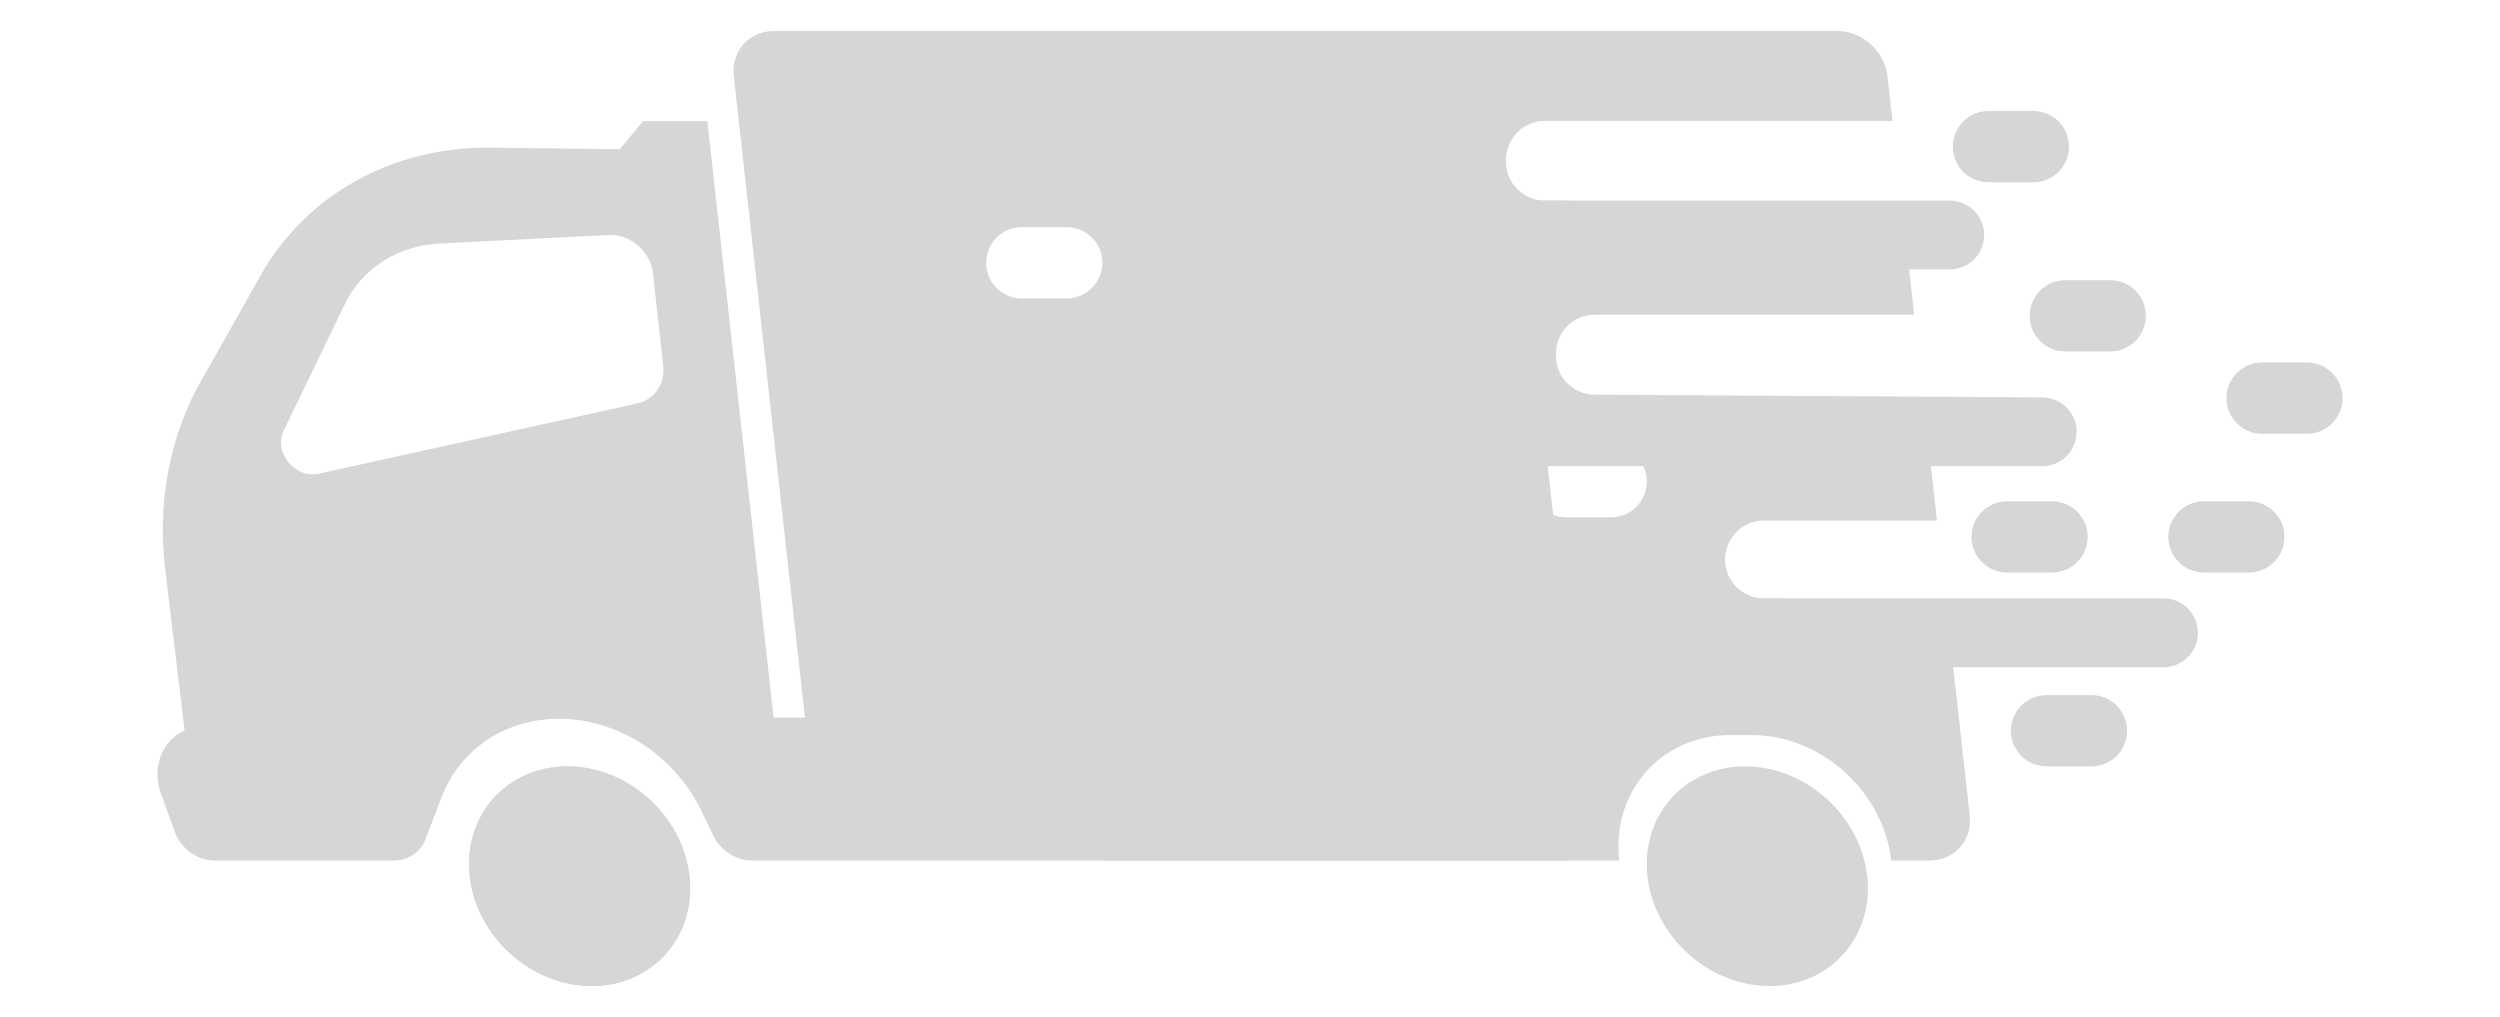 <?xml version="1.0" encoding="utf-8"?>
<!-- Generator: Adobe Illustrator 17.0.0, SVG Export Plug-In . SVG Version: 6.00 Build 0)  -->
<!DOCTYPE svg PUBLIC "-//W3C//DTD SVG 1.1//EN" "http://www.w3.org/Graphics/SVG/1.1/DTD/svg11.dtd">
<svg version="1.1" id="Capa_1" xmlns="http://www.w3.org/2000/svg" xmlns:xlink="http://www.w3.org/1999/xlink" x="0px" y="0px"
	 width="410.5px" height="167px" viewBox="0 0 410.5 167" enable-background="new 0 0 410.5 167" xml:space="preserve">
<g>
	<g id="XMLID_24_">
		<g id="XMLID_225_">
			<path id="XMLID_36_" fill="#D6D6D6" d="M113.211,143.873c1.107,9.961-6.072,18.036-16.036,18.036
				c-9.963,0-18.938-8.075-20.046-18.036c-1.107-9.961,6.072-18.036,16.036-18.036C103.128,125.837,112.103,133.912,113.211,143.873
				z"/>
			<path id="XMLID_5_" fill="#D6D6D6" d="M113.211,143.873c1.107,9.961-6.072,18.036-16.036,18.036
				c-9.963,0-18.938-8.075-20.046-18.036c-1.107-9.961,6.072-18.036,16.036-18.036C103.128,125.837,112.103,133.912,113.211,143.873
				z"/>
			<path id="XMLID_226_" fill="#D6D6D6" d="M292.331,98.258h-65.583c-3.548,0-6.409-2.861-6.409-6.371
				c0-3.548,2.861-6.409,6.409-6.409h28.385l-0.992-8.927h18.275c3.128,0,5.646-2.518,5.646-5.646s-2.518-5.646-5.646-5.646
				l-73.48-0.458c-3.51,0-6.371-2.861-6.371-6.371v-0.382c0-3.51,2.861-6.371,6.371-6.371h52.458l-0.839-7.44h6.677
				c3.128,0,5.646-2.518,5.646-5.646s-2.518-5.646-5.646-5.646h-66.498c-3.51,0-6.371-2.861-6.371-6.409v-0.267
				c0-3.548,2.861-6.409,6.371-6.409h57.113l-0.839-7.325c-0.458-4.12-4.12-7.44-8.241-7.44H127.059
				c-4.082,0-7.058,3.319-6.562,7.44l11.674,105.298h-5.15l-10.874-97.939h-10.568l-3.815,4.616l-21.25-0.267
				c-16.062-0.191-30.292,7.745-37.77,21.06L32.061,64.265c-4.464,8.813-6.181,18.961-4.922,29.339l3.167,26.325
				c-3.777,1.755-5.418,6.142-3.891,10.339l2.289,6.333c0.992,2.747,3.701,4.693,6.524,4.693h29.415c2.404,0,4.426-1.373,5.227-3.51
				l2.632-6.867c3.014-7.897,10.492-12.895,19.305-12.895c9.691,0,19.038,6.066,23.387,15.184l1.946,4.006
				c1.145,2.442,3.663,4.082,6.295,4.082h79.508c-0.076-0.763-0.114-1.526-0.114-2.289c0-10.301,7.821-18.313,18.427-18.313h3.434
				c11.407,0,21.632,9.233,22.929,20.602h6.295c4.12,0,7.058-3.319,6.6-7.401l-2.709-24.341h34.527c3.128,0,5.646-2.518,5.646-5.646
				S295.46,98.258,292.331,98.258z M104.625,66.248L52.396,77.77c-3.93,0.877-7.516-3.472-5.837-7.02l10.034-20.754
				c2.861-5.914,8.699-9.652,15.528-9.996l27.774-1.412c3.586-0.191,6.905,2.671,7.325,6.295l1.679,15.184
				C109.242,63.044,107.449,65.6,104.625,66.248z M175.13,49.004h-7.363c-3.243,0-5.837-2.632-5.837-5.875
				c0-3.205,2.594-5.837,5.837-5.837h7.363c3.243,0,5.875,2.632,5.875,5.837C181.005,46.371,178.372,49.004,175.13,49.004z
				 M201.645,84.943h-7.401c-3.205,0-5.837-2.632-5.837-5.875s2.632-5.837,5.837-5.837h7.401c3.205,0,5.837,2.594,5.837,5.837
				C207.482,82.31,204.85,84.943,201.645,84.943z"/>
		</g>
	</g>
	<g id="XMLID_2_">
		<g id="XMLID_13_">
			<path id="XMLID_34_" fill="#D6D6D6" d="M306.595,143.873c1.108,9.961-6.072,18.036-16.035,18.036s-18.938-8.075-20.046-18.036
				s6.072-18.036,16.035-18.036C296.513,125.837,305.488,133.912,306.595,143.873z"/>
			<path id="XMLID_14_" fill="#D6D6D6" d="M355.249,98.258h-65.583c-3.548,0-6.409-2.861-6.409-6.371
				c0-3.548,2.861-6.409,6.409-6.409h28.385l-0.992-8.927h18.275c3.128,0,5.646-2.518,5.646-5.646s-2.518-5.646-5.646-5.646
				l-73.48-0.458c-3.51,0-6.371-2.861-6.371-6.371v-0.382c0-3.51,2.861-6.371,6.371-6.371h52.458l-0.839-7.44h6.677
				c3.128,0,5.646-2.518,5.646-5.646s-2.518-5.646-5.646-5.646h-66.498c-3.51,0-6.371-2.861-6.371-6.409v-0.267
				c0-3.548,2.861-6.409,6.371-6.409h57.113l-0.839-7.325c-0.458-4.12-4.12-7.44-8.241-7.44H189.976
				c-4.082,0-7.058,3.319-6.562,7.44c0,0,0.305,128.762,2.938,128.762h79.508c-0.076-0.763-0.114-1.526-0.114-2.289
				c0-10.301,7.821-18.313,18.427-18.313h3.434c11.407,0,21.632,9.233,22.929,20.602h6.295c4.12,0,7.058-3.319,6.6-7.401
				l-2.709-24.341h34.527c3.128,0,5.646-2.518,5.646-5.646S358.377,98.258,355.249,98.258z M238.047,49.004h-7.363
				c-3.243,0-5.837-2.632-5.837-5.875c0-3.205,2.594-5.837,5.837-5.837h7.363c3.243,0,5.875,2.632,5.875,5.837
				C243.923,46.371,241.29,49.004,238.047,49.004z M264.563,84.943h-7.401c-3.205,0-5.837-2.632-5.837-5.875
				s2.632-5.837,5.837-5.837h7.401c3.205,0,5.837,2.594,5.837,5.837C270.4,82.31,267.767,84.943,264.563,84.943z"/>
		</g>
		<path id="XMLID_12_" fill="#D6D6D6" d="M333.88,29.93h-7.374c-3.231,0-5.851-2.619-5.851-5.851l0,0
			c0-3.231,2.619-5.851,5.851-5.851h7.374c3.231,0,5.851,2.619,5.851,5.851l0,0C339.731,27.311,337.112,29.93,333.88,29.93z"/>
		<path id="XMLID_11_" fill="#D6D6D6" d="M346.5,57.71h-7.374c-3.231,0-5.851-2.619-5.851-5.851l0,0
			c0-3.231,2.619-5.851,5.851-5.851h7.374c3.231,0,5.851,2.619,5.851,5.851l0,0C352.351,55.09,349.732,57.71,346.5,57.71z"/>
		<path id="XMLID_10_" fill="#D6D6D6" d="M336.941,94.011h-7.374c-3.231,0-5.851-2.619-5.851-5.851l0,0
			c0-3.231,2.619-5.851,5.851-5.851h7.374c3.231,0,5.851,2.619,5.851,5.851l0,0C342.792,91.391,340.173,94.011,336.941,94.011z"/>
		<path id="XMLID_9_" fill="#D6D6D6" d="M369.264,94.011h-7.375c-3.231,0-5.851-2.619-5.851-5.851l0,0
			c0-3.231,2.619-5.851,5.851-5.851h7.375c3.231,0,5.851,2.619,5.851,5.851l0,0C375.114,91.391,372.495,94.011,369.264,94.011z"/>
		<path id="XMLID_8_" fill="#D6D6D6" d="M378.801,71.221h-7.375c-3.231,0-5.851-2.619-5.851-5.851l0,0
			c0-3.231,2.619-5.851,5.851-5.851h7.375c3.231,0,5.851,2.619,5.851,5.851l0,0C384.652,68.602,382.032,71.221,378.801,71.221z"/>
		<path id="XMLID_7_" fill="#D6D6D6" d="M343.418,125.837h-7.374c-3.231,0-5.851-2.619-5.851-5.851l0,0
			c0-3.231,2.619-5.851,5.851-5.851h7.374c3.231,0,5.851,2.619,5.851,5.851l0,0C349.269,123.218,346.65,125.837,343.418,125.837z"/>
	</g>
	<rect x="181.687" y="107.793" fill="#D6D6D6" width="75.854" height="33.5"/>
</g>
</svg>
